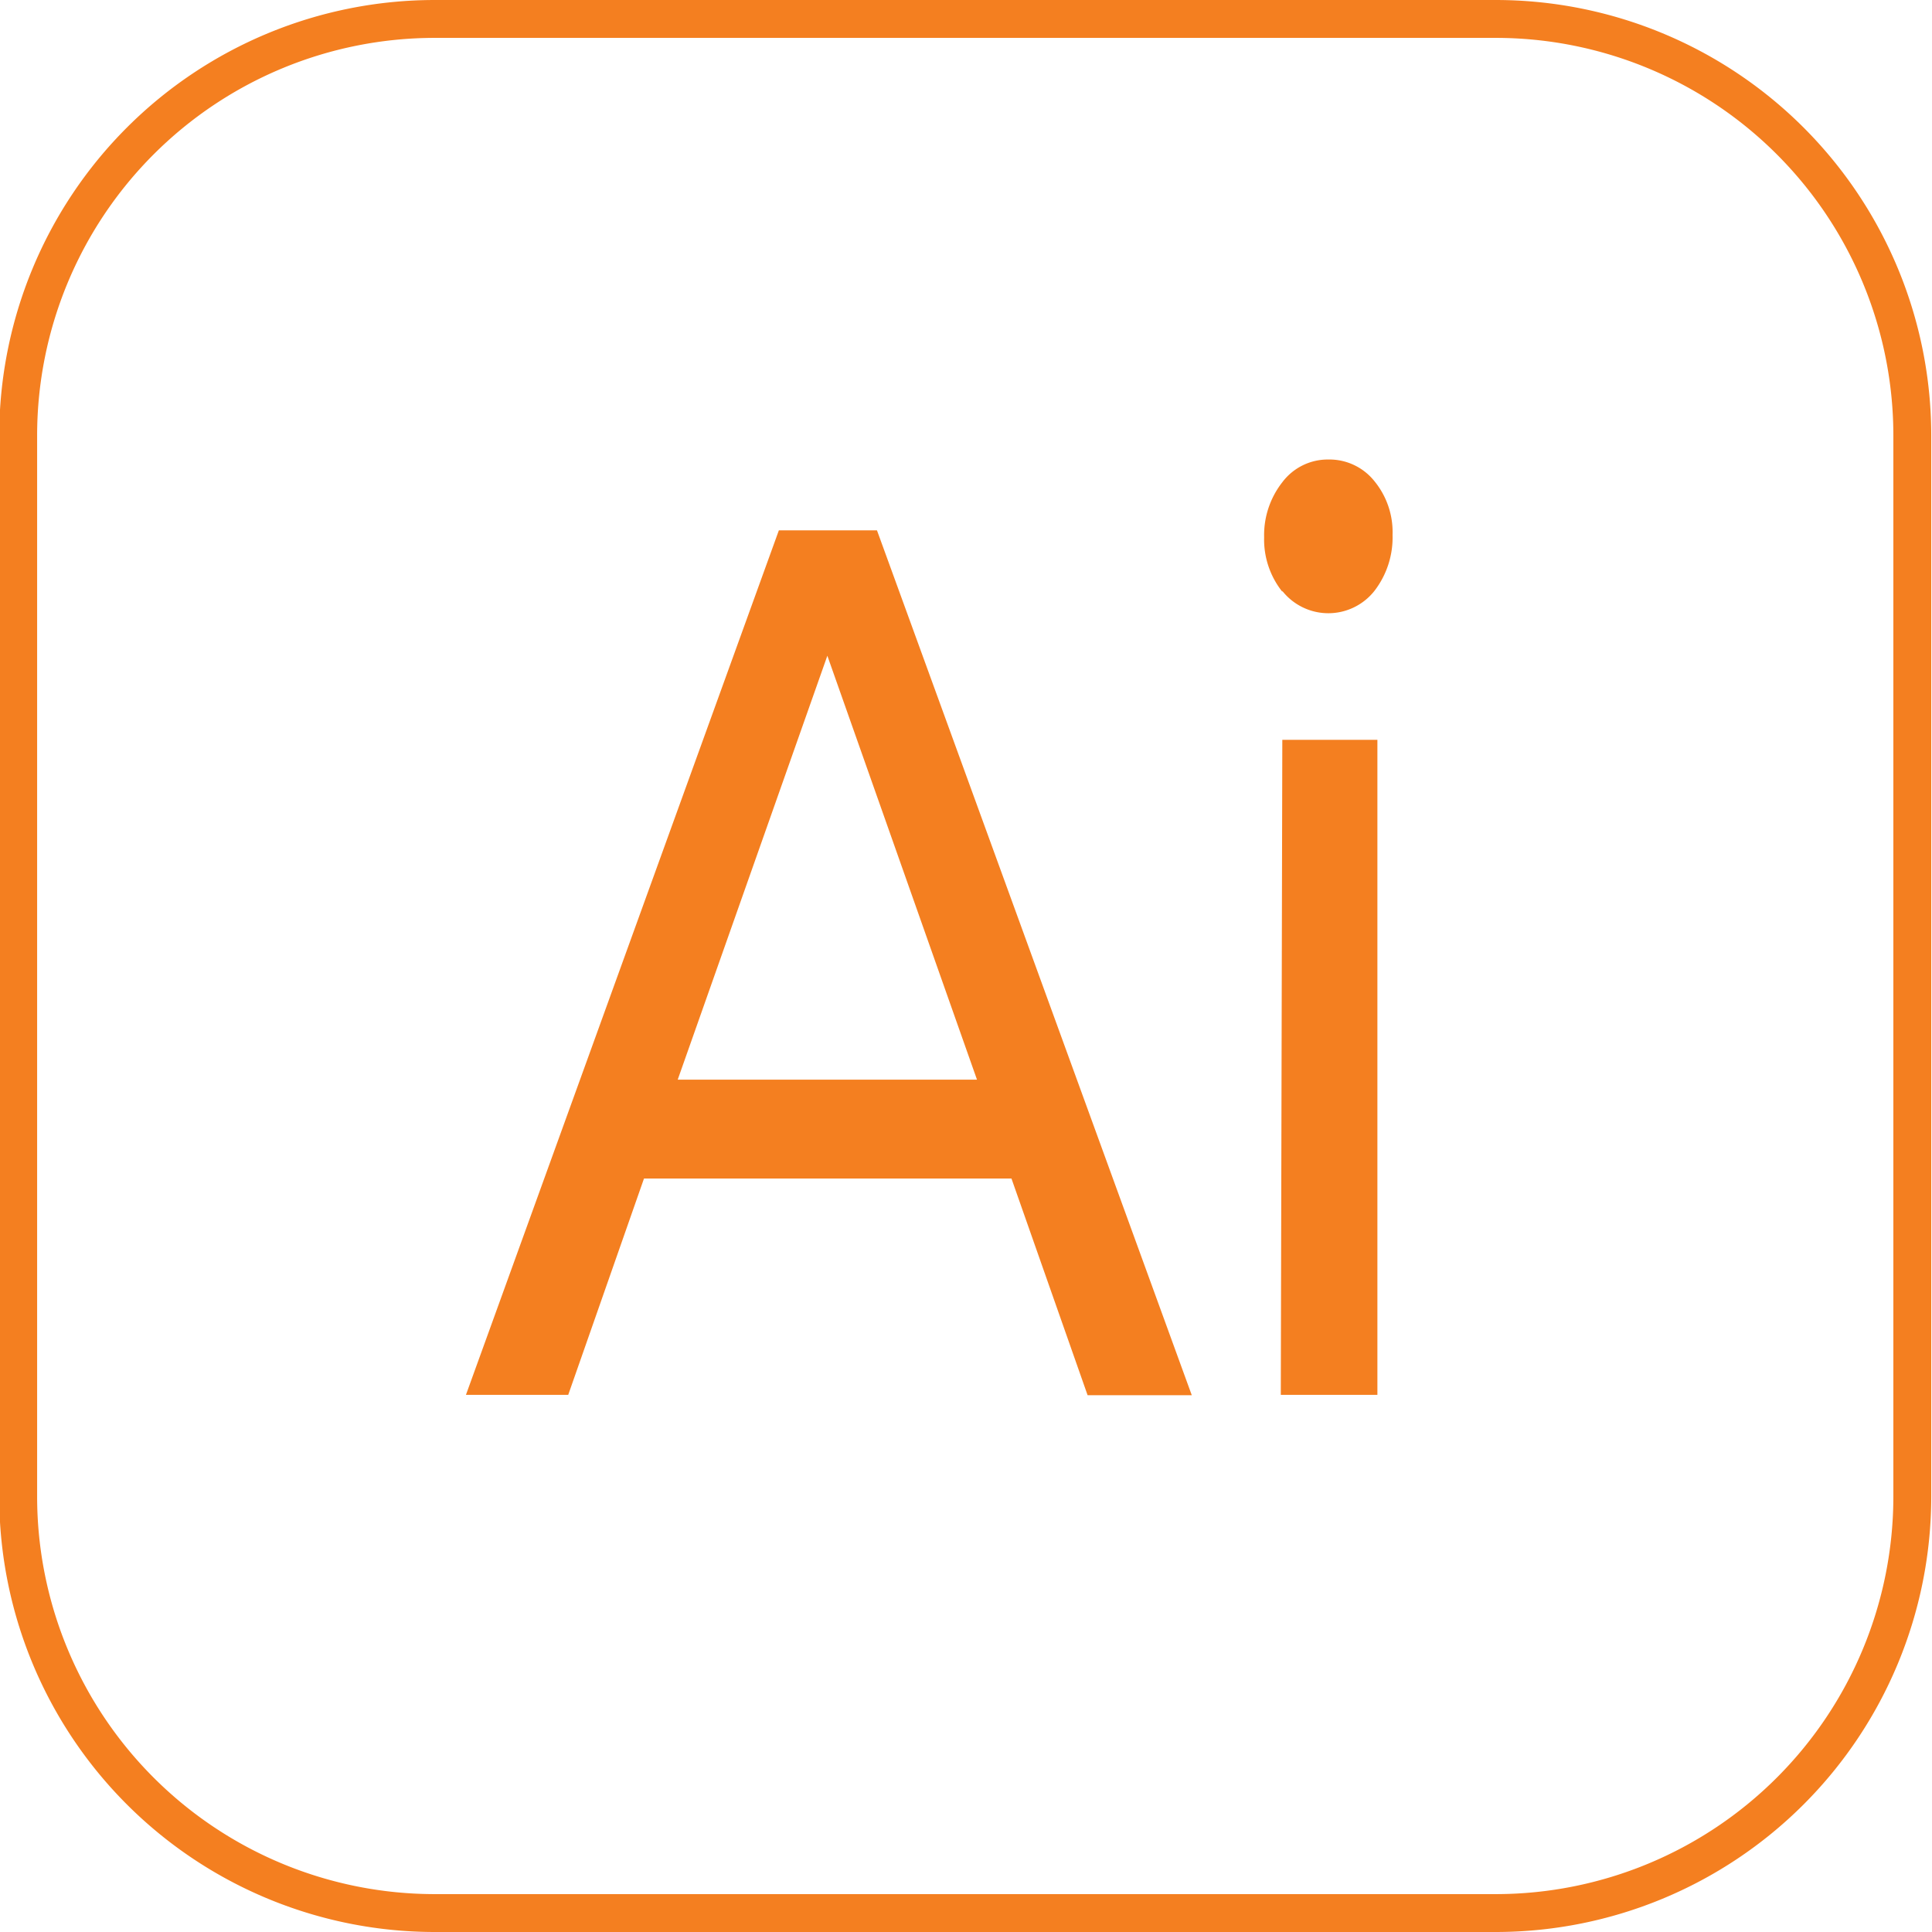 <svg xmlns="http://www.w3.org/2000/svg" viewBox="0 0 51 51"><defs><style>.cls-1{fill:none;stroke:#f47f20;stroke-miterlimit:10;}.cls-2{fill:#f47f20;}</style></defs><title>ai0</title><g id="Layer_2" data-name="Layer 2"><g id="Layer_1-2" data-name="Layer 1"><path class="cls-1" d="M39.48,50.5h-28a11,11,0,0,1-11-11v-28a11,11,0,0,1,11-11h28a11,11,0,0,1,11,11v28A11,11,0,0,1,39.48,50.5Z"/><path class="cls-2" d="M26.7,31.11H17l-2,5.71h-2.7L20.56,14h2.59l8.31,22.83H28.71Zm-.91-2.61L21.84,17.31,17.89,28.5Z"/><path class="cls-2" d="M33.85,15.62a2.21,2.21,0,0,1-.48-1.44,2.26,2.26,0,0,1,.48-1.45,1.5,1.5,0,0,1,1.22-.6,1.52,1.52,0,0,1,1.21.57,2.12,2.12,0,0,1,.48,1.42,2.31,2.31,0,0,1-.48,1.48,1.55,1.55,0,0,1-2.43,0Zm0,3.91h2.51V36.82H33.81Z"/></g></g></svg>